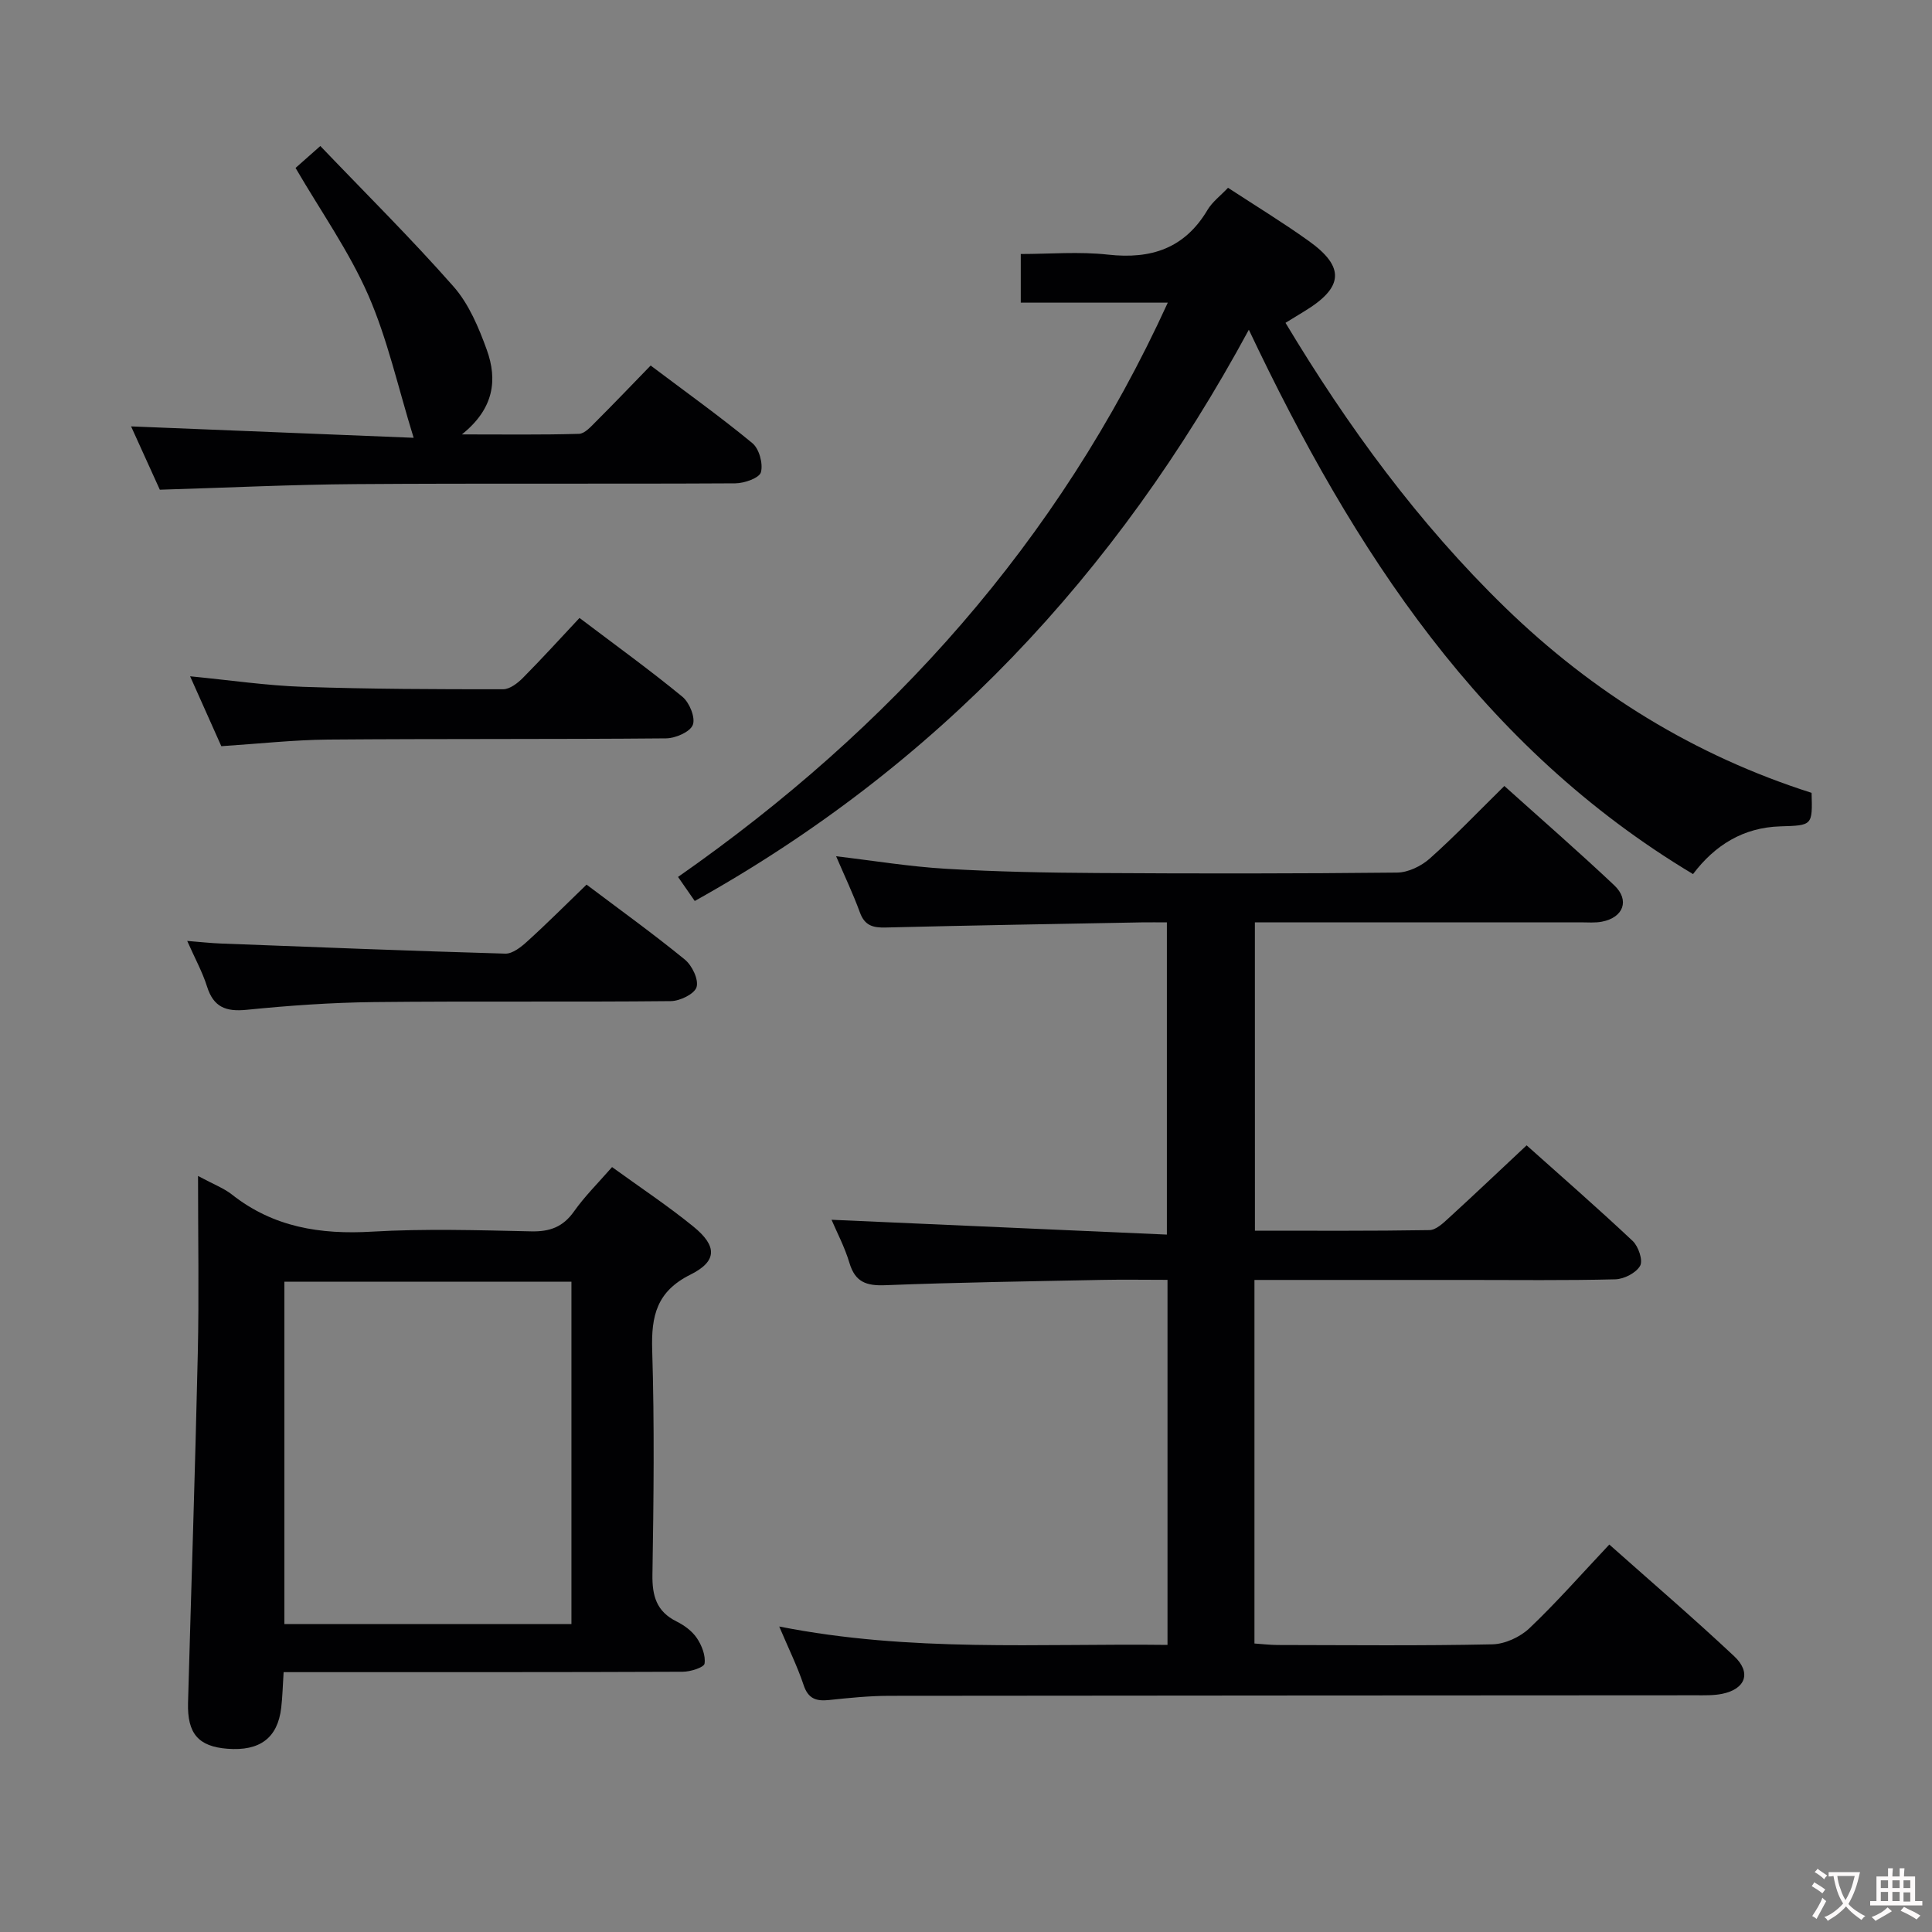 <svg enable-background="new 0 0 400 400" viewBox="0 0 400 400" xmlns="http://www.w3.org/2000/svg"><rect x="0" y="0" width="400" height="400" fill="#808080" stroke="none"/><g fill="#010103"><path d="m259.82 254.8c12.23 0 24.19.08 36.14-.12 1.36-.02 2.85-1.46 4.02-2.53 5.27-4.82 10.45-9.74 16.09-15.02 6.98 6.24 14.6 12.88 21.96 19.8 1.19 1.12 2.17 4.02 1.54 5.14-.83 1.47-3.32 2.75-5.13 2.8-10.33.26-20.66.13-30.99.13-14.47 0-28.95 0-43.73 0v75.27c1.6.11 3.19.3 4.78.31 14.83.02 29.67.18 44.49-.14 2.61-.06 5.75-1.51 7.67-3.34 5.64-5.36 10.8-11.24 16.53-17.32 8.83 7.85 17.51 15.3 25.85 23.12 3.63 3.41 2.36 6.8-2.48 7.79-1.77.36-3.64.3-5.47.3-55.66.04-111.32.04-166.99.11-4.15.01-8.3.43-12.43.87-2.66.28-4.34-.23-5.29-3.1-1.29-3.86-3.11-7.55-5.05-12.12 27.17 5.38 53.73 3.48 80.39 3.81 0-25.45 0-50.22 0-75.58-4.65 0-9.1-.08-13.54.01-14.97.3-29.95.51-44.92 1.1-3.92.15-6.21-.66-7.39-4.61-.99-3.31-2.64-6.42-3.71-8.94 22.92 1.01 45.98 2.04 69.43 3.07 0-22.14 0-43.04 0-64.64-1.75 0-3.51-.03-5.27 0-17.64.33-35.28.62-52.92 1.06-2.64.07-4.36-.37-5.36-3.1-1.42-3.89-3.21-7.64-4.93-11.65 7.72.91 15.2 2.15 22.72 2.59 10.46.62 20.95.82 31.43.88 20.66.13 41.33.13 61.99-.09 2.29-.02 5.01-1.34 6.77-2.91 5.21-4.64 10.03-9.7 15.44-15.02 7.55 6.79 15.29 13.52 22.75 20.56 3.26 3.08 1.91 6.67-2.53 7.53-1.45.28-2.99.14-4.49.14-22.32.01-44.64 0-67.38 0 .01 21.33.01 42.35.01 63.84z"/><path d="m143.84 186.54c-1.14-1.64-2.07-2.98-3.46-4.98 44.02-30.74 78.74-69.32 101.4-118.9-10.22 0-20.13 0-30.44 0 0-3.41 0-6.31 0-10.07 5.94 0 12.08-.54 18.08.13 8.93.99 15.86-1.3 20.59-9.27.99-1.66 2.67-2.91 4.24-4.57 5.64 3.69 11.3 7.14 16.67 10.98 7.61 5.42 7.27 9.66-.87 14.59-1.13.69-2.26 1.39-3.9 2.39 12.89 21.47 27.52 41.49 45.49 58.95 18.18 17.66 39.24 30.65 63.43 38.36.19 6.78.19 6.74-6.47 6.94-7.69.23-13.56 3.9-18.08 9.88-43.77-26.23-70.16-66.7-91.96-112.7-27.53 50.91-64.8 90.43-114.72 118.27z"/><path d="m126.72 241.63c5.88 4.26 11.57 8.03 16.84 12.32 4.93 4.01 4.98 7.16-.6 9.94-7 3.48-8.15 8.55-7.93 15.62.48 15.48.3 30.98.05 46.47-.07 4.43.83 7.65 4.98 9.72 1.6.79 3.23 1.99 4.21 3.44 1.02 1.5 1.85 3.62 1.6 5.29-.12.8-2.93 1.69-4.53 1.69-25.65.11-51.3.07-76.95.08-1.79 0-3.57 0-5.67 0-.18 2.81-.23 5.11-.5 7.39-.73 6.23-4.42 9-11.15 8.47-5.98-.47-8.31-3.12-8.14-9.51.67-24.11 1.48-48.21 2.02-72.32.27-11.9.05-23.8.05-36.76 3.33 1.79 5.38 2.55 7.01 3.84 8.59 6.78 18.31 8.32 29 7.69 10.96-.64 21.98-.3 32.97-.06 3.86.09 6.58-.91 8.85-4.11 2.21-3.13 4.95-5.84 7.89-9.2zm-8.41 23.74c-20.11 0-39.81 0-59.43 0v70.87h59.43c0-23.74 0-47.13 0-70.87z"/><path d="m33.09 101.39c-1.92-4.22-4.04-8.89-5.95-13.11 19.34.78 38.66 1.56 58.5 2.36-3.25-10.51-5.41-20.43-9.4-29.55-3.97-9.06-9.79-17.3-15.05-26.32 1.19-1.05 2.76-2.44 5.13-4.54 9.36 9.79 18.81 19.14 27.58 29.1 3.18 3.61 5.22 8.49 6.89 13.11 2.22 6.17 1.53 12.15-5.16 17.5 8.88 0 16.57.11 24.25-.12 1.2-.04 2.48-1.51 3.5-2.53 3.75-3.74 7.41-7.58 11.33-11.61 7.38 5.56 14.41 10.58 21.06 16.07 1.41 1.16 2.25 4.25 1.77 6.02-.32 1.19-3.43 2.29-5.29 2.3-26.17.15-52.33-.03-78.5.16-13.3.09-26.58.74-40.66 1.16z"/><path d="m45.82 154.49c-2.02-4.53-4.1-9.19-6.46-14.47 8.26.8 15.79 1.92 23.35 2.18 13.81.47 27.64.51 41.46.5 1.38 0 3.01-1.26 4.1-2.36 3.97-4.01 7.77-8.19 11.71-12.4 7.64 5.78 14.65 10.84 21.31 16.32 1.46 1.2 2.73 4.33 2.15 5.82-.57 1.47-3.59 2.77-5.54 2.79-23.33.21-46.67.06-70 .25-7.12.07-14.24.86-22.08 1.37z"/><path d="m121.44 183.15c6.88 5.19 13.78 10.15 20.34 15.51 1.5 1.22 2.9 4.13 2.44 5.7-.41 1.41-3.44 2.9-5.33 2.91-20.49.21-40.99-.02-61.48.2-8.79.1-17.6.72-26.36 1.6-4.3.43-6.85-.56-8.19-4.83-.94-2.98-2.48-5.77-4.1-9.43 2.69.21 4.87.46 7.05.54 19.6.75 39.2 1.53 58.81 2.09 1.5.04 3.27-1.37 4.54-2.53 4.06-3.67 7.93-7.56 12.28-11.76z"/></g><path d="m377.9 391.2c-.2.3-.4.5-.6.8-.7-.6-1.4-1-2.2-1.5.2-.3.4-.5.5-.8.6.4 1.4.8 2.3 1.5zm-1.8 6.1c-.2-.2-.5-.4-.9-.6.4-.6.8-1.2 1.2-1.9s.7-1.3.9-1.9c.3.3.5.5.8.7-.7 1.3-1.4 2.6-2 3.7zm2.2-9c-.3.3-.5.5-.6.8-.6-.6-1.3-1.1-2-1.5.3-.3.5-.5.6-.7.6.5 1.3.9 2 1.4zm.3.2v-.9h2 4.5c-.3 1.3-.6 2.5-1 3.6s-.9 2.1-1.4 3c.4.5 1 1 1.6 1.4s1.2.8 1.9 1.1c-.3.2-.5.4-.8.8-.4-.3-1-.7-1.6-1.2s-1.2-1.1-1.6-1.6c-.5.6-1.1 1.1-1.7 1.6s-1.4.9-2.1 1.4c-.1-.3-.3-.5-.7-.8.6-.2 1.2-.5 1.9-1s1.4-1.1 2-1.8c-.5-.8-.9-1.6-1.2-2.5s-.6-2-.8-3.2c-.4.1-.7.1-1 .1zm2.5 2.7c.3 1 .7 1.7 1 2.2.3-.5.6-1.1 1-2s.6-1.9.9-3h-3.2-.4c.1.9.3 1.8.7 2.8z" fill="#fcfafa"/><path d="m396.5 388.5v1.5 3.6h1.5v.9c-.4 0-1 0-1.7 0h-7.9c-.5 0-.9 0-1.2 0v-.9h1.3v-3.5c0-.7 0-1.2 0-1.6h2.4c0-.8 0-1.4 0-1.7h1c0 .3-.1.8-.1 1.7h1.5c0-.8 0-1.4 0-1.7h1c0 .3-.1.9-.1 1.7zm-8.2 9.2c-.2-.3-.5-.5-.8-.8.8-.3 1.4-.6 1.9-.9s1-.7 1.4-1.1c.3.3.6.5.9.8-1.6 1-2.8 1.6-3.4 2zm2.6-6.8v-1.6h-1.5v1.6zm0 2.7v-1.9h-1.5v1.9zm2.4-2.7v-1.6h-1.5v1.6zm0 2.7v-1.9h-1.5v1.9zm.2 2 .7-.8c.4.2.9.5 1.6.8s1.3.7 1.8 1c-.3.3-.5.5-.8.8-.4-.3-1.5-1-3.3-1.8zm2-4.7v-1.6h-1.4v1.6zm0 2.8v-1.9h-1.4v1.9z" fill="#fcfafa"/></svg>